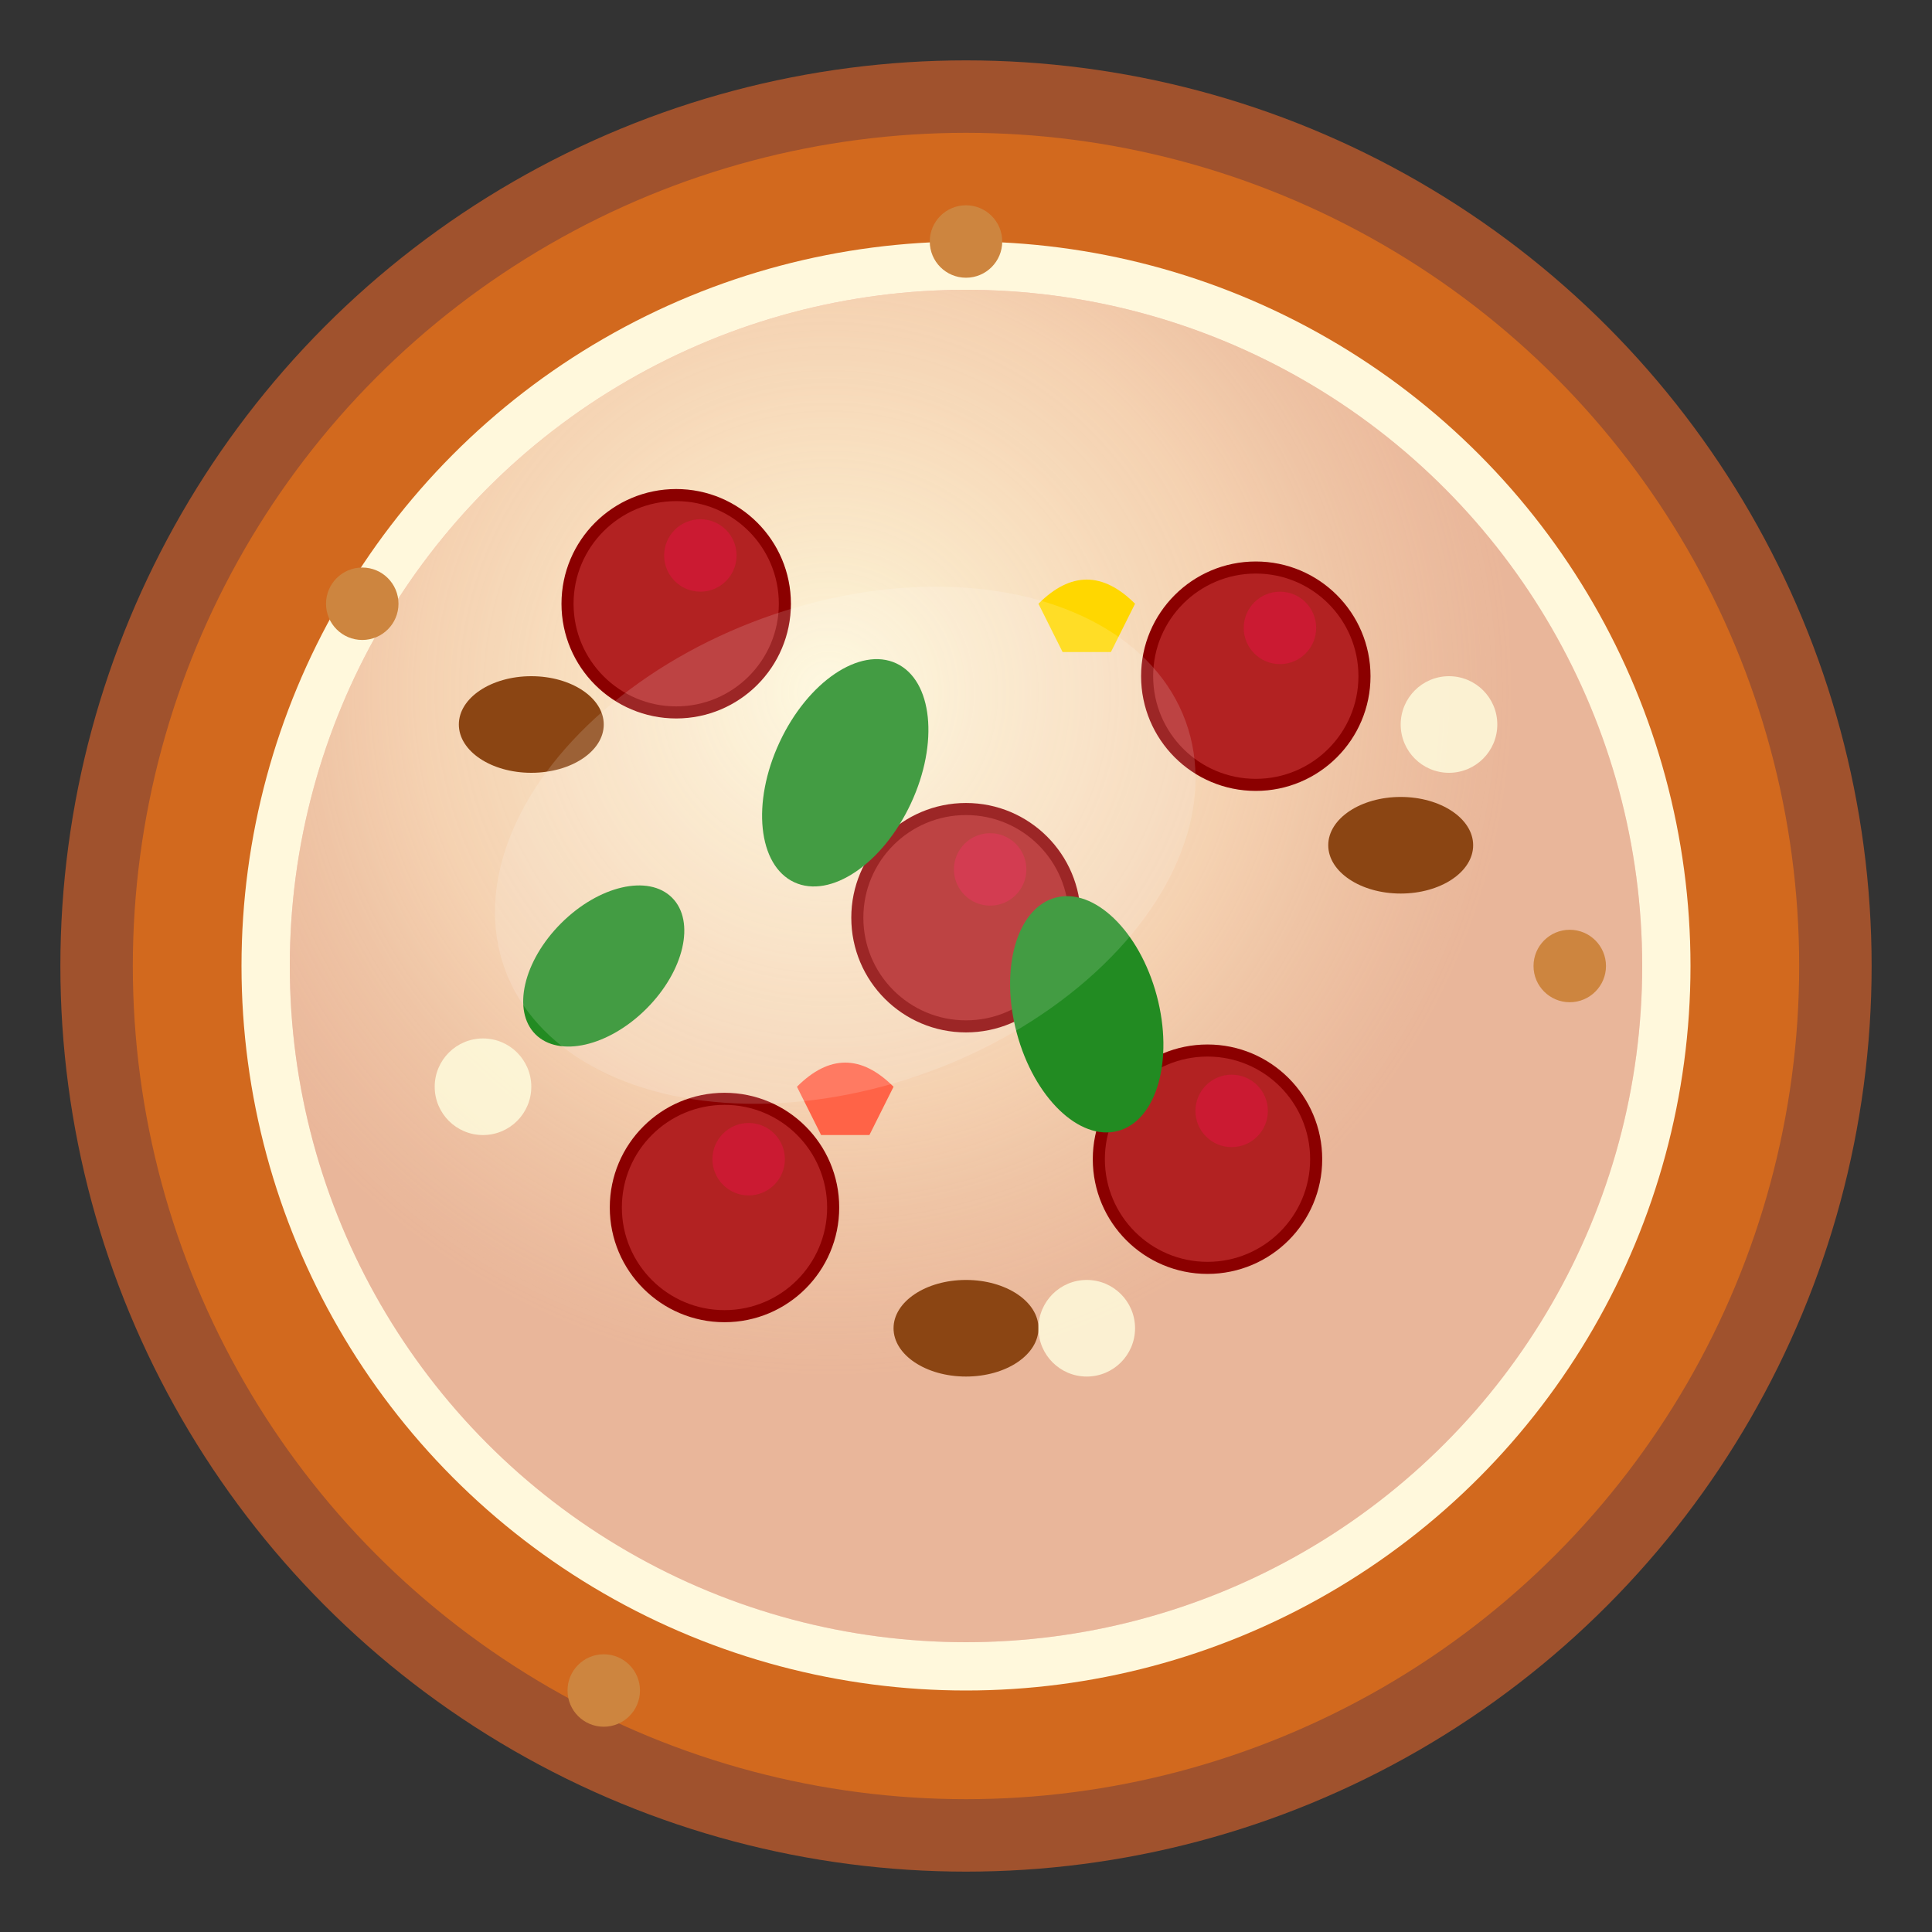 <svg width="80" height="80" viewBox="0 0 80 80" fill="none" xmlns="http://www.w3.org/2000/svg">
  <rect x="0" y="0" width="80" height="80" fill="#333333" stroke="none"/>
  <!-- Pizza crust - golden brown realistic -->
  <circle cx="40" cy="40" r="36" fill="#D2691E" stroke="#A0522D" stroke-width="3"/>
  
  <!-- Pizza base - creamy cheese layer -->
  <circle cx="40" cy="40" r="30" fill="#FFF8DC"/>
  
  <!-- Sauce layer - tomato red underneath cheese -->
  <circle cx="40" cy="40" r="28" fill="#DC143C" opacity="0.3"/>
  
  <!-- Melted cheese texture -->
  <circle cx="40" cy="40" r="28" fill="url(#cheeseGradient)"/>
  
  <!-- Pepperoni slices - realistic salami red -->
  <circle cx="28" cy="25" r="4.5" fill="#B22222" stroke="#8B0000" stroke-width="0.5"/>
  <circle cx="52" cy="28" r="4.5" fill="#B22222" stroke="#8B0000" stroke-width="0.5"/>
  <circle cx="30" cy="50" r="4.5" fill="#B22222" stroke="#8B0000" stroke-width="0.5"/>
  <circle cx="50" cy="48" r="4.5" fill="#B22222" stroke="#8B0000" stroke-width="0.5"/>
  <circle cx="40" cy="38" r="4.5" fill="#B22222" stroke="#8B0000" stroke-width="0.5"/>
  
  <!-- Pepperoni shine/texture -->
  <circle cx="29" cy="23" r="1.5" fill="#DC143C" opacity="0.6"/>
  <circle cx="53" cy="26" r="1.5" fill="#DC143C" opacity="0.6"/>
  <circle cx="31" cy="48" r="1.5" fill="#DC143C" opacity="0.6"/>
  <circle cx="51" cy="46" r="1.5" fill="#DC143C" opacity="0.6"/>
  <circle cx="41" cy="36" r="1.5" fill="#DC143C" opacity="0.6"/>
  
  <!-- Green basil leaves -->
  <ellipse cx="35" cy="32" rx="3" ry="5" fill="#228B22" transform="rotate(25 35 32)"/>
  <ellipse cx="45" cy="42" rx="3" ry="5" fill="#228B22" transform="rotate(-15 45 42)"/>
  <ellipse cx="25" cy="40" rx="2.5" ry="4" fill="#228B22" transform="rotate(45 25 40)"/>
  
  <!-- Mushroom slices - brown -->
  <ellipse cx="22" cy="30" rx="3" ry="2" fill="#8B4513"/>
  <ellipse cx="58" cy="35" rx="3" ry="2" fill="#8B4513"/>
  <ellipse cx="40" cy="55" rx="3" ry="2" fill="#8B4513"/>
  
  <!-- Bell pepper strips - red and yellow -->
  <path d="M33 45 Q35 43 37 45 L36 47 L34 47 Z" fill="#FF6347"/>
  <path d="M43 25 Q45 23 47 25 L46 27 L44 27 Z" fill="#FFD700"/>
  
  <!-- Cheese bubbles/melted effect -->
  <circle cx="20" cy="45" r="2" fill="#FFFFE0" opacity="0.8"/>
  <circle cx="60" cy="30" r="2" fill="#FFFFE0" opacity="0.8"/>
  <circle cx="45" cy="55" r="2" fill="#FFFFE0" opacity="0.8"/>
  
  <!-- Crust texture/bubbles -->
  <circle cx="15" cy="25" r="1.5" fill="#CD853F"/>
  <circle cx="65" cy="40" r="1.5" fill="#CD853F"/>
  <circle cx="40" cy="10" r="1.5" fill="#CD853F"/>
  <circle cx="25" cy="70" r="1.5" fill="#CD853F"/>
  
  <!-- Overall cheese shine -->
  <ellipse cx="35" cy="35" rx="15" ry="10" fill="rgba(255,255,255,0.15)" transform="rotate(-20 35 35)"/>
  
  <!-- Gradients -->
  <defs>
    <radialGradient id="cheeseGradient" cx="40%" cy="30%">
      <stop offset="0%" style="stop-color:#FFFFE0;stop-opacity:0.9" />
      <stop offset="60%" style="stop-color:#F5DEB3;stop-opacity:0.7" />
      <stop offset="100%" style="stop-color:#DEB887;stop-opacity:0.5" />
    </radialGradient>
  </defs>
</svg>
